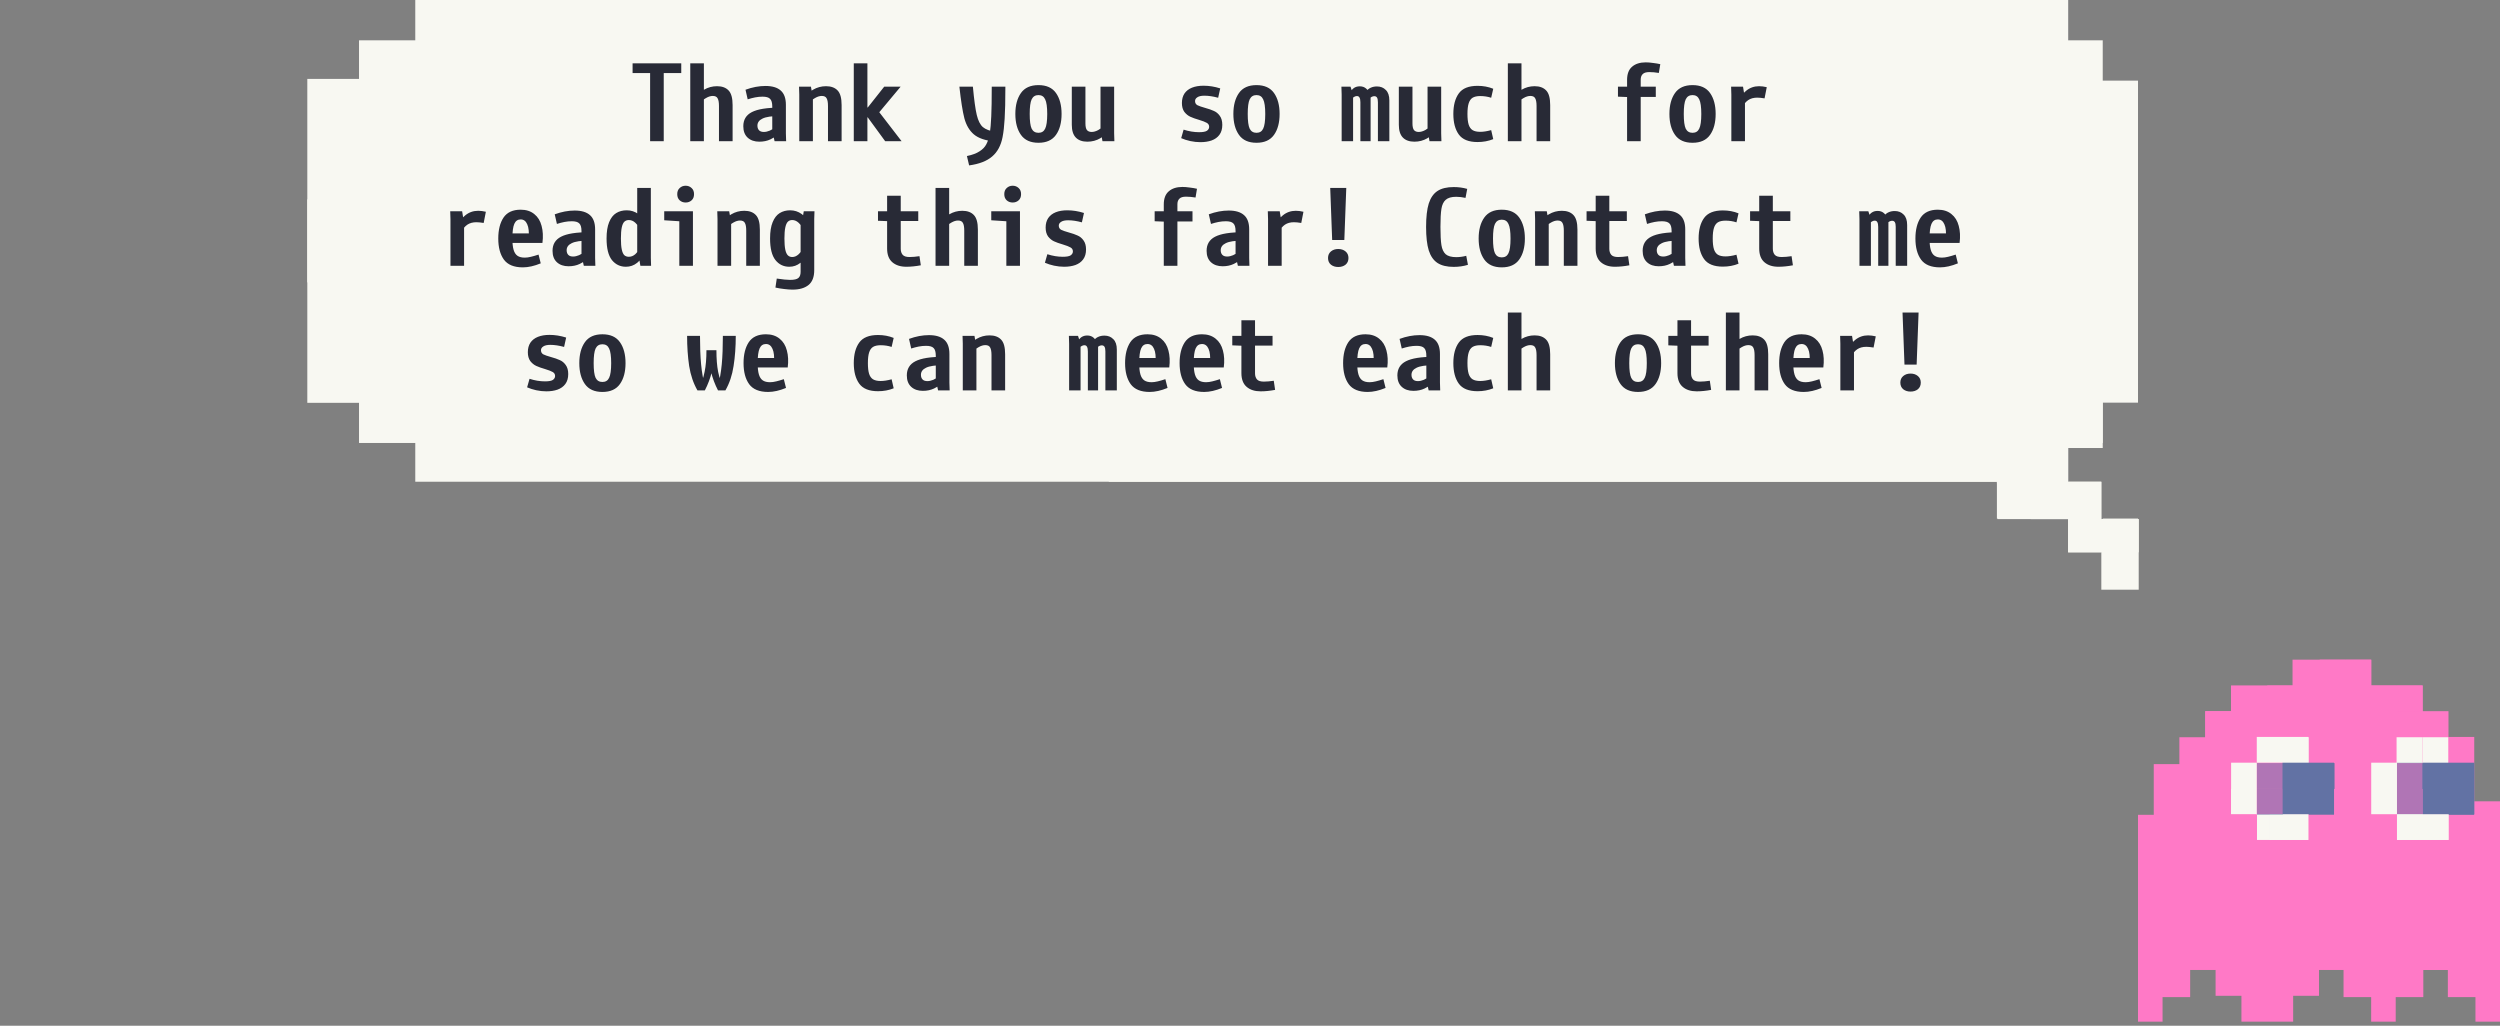 <svg width="602" height="247" viewBox="0 0 602 247" fill="none" xmlns="http://www.w3.org/2000/svg">
<rect x="0" y="0" width="602" height="247" fill="#808080" stroke="none"/>
<rect x="267.271" y="39.922" width="222.078" height="67.958" fill="#F8F8F2"/>
<rect x="267" y="29" width="231" height="87" fill="#F8F8F2"/>
<rect x="100" y="29" width="398" height="87" fill="#F8F8F2"/>
<rect x="100" width="398" height="87" fill="#F8F8F2"/>
<rect x="480.854" y="107.88" width="8.495" height="8.495" fill="#F8F8F2"/>
<rect x="489.349" y="107.88" width="8.495" height="8.495" fill="#F8F8F2"/>
<rect x="489.349" y="116.375" width="8.495" height="8.495" fill="#F8F8F2"/>
<rect x="498" y="116" width="8" height="17" fill="#F8F8F2"/>
<rect x="497.844" y="48.416" width="8.495" height="59.464" fill="#F8F8F2"/>
<rect x="250.281" y="48.416" width="264.552" height="48.542" fill="#F8F8F2"/>
<rect x="250.281" y="19.416" width="264.552" height="48.542" fill="#F8F8F2"/>
<rect x="250.281" y="56.912" width="8.495" height="42.474" fill="#F8F8F2"/>
<rect x="74" y="48" width="134" height="49" fill="#F8F8F2"/>
<rect x="74" y="19" width="134" height="49" fill="#F8F8F2"/>
<rect x="258.775" y="38.709" width="247.562" height="67.958" fill="#F8F8F2"/>
<rect x="258.775" y="9.709" width="247.562" height="67.958" fill="#F8F8F2"/>
<rect x="86.453" y="38.709" width="356.781" height="67.958" fill="#F8F8F2"/>
<rect x="86.453" y="9.709" width="356.781" height="67.958" fill="#F8F8F2"/>
<rect x="489.349" y="99.385" width="8.495" height="8.495" fill="#F8F8F2"/>
<rect x="489.349" y="90.891" width="8.495" height="8.495" fill="#F8F8F2"/>
<rect x="489.349" y="82.396" width="8.495" height="8.495" fill="#F8F8F2"/>
<rect x="489.349" y="73.901" width="8.495" height="8.495" fill="#F8F8F2"/>
<rect x="489.349" y="65.406" width="8.495" height="8.495" fill="#F8F8F2"/>
<rect x="489.349" y="56.912" width="8.495" height="8.495" fill="#F8F8F2"/>
<rect x="480.854" y="39.922" width="16.99" height="84.948" fill="#F8F8F2"/>
<rect x="489" y="29" width="9" height="96" fill="#F8F8F2"/>
<rect x="489" width="9" height="96" fill="#F8F8F2"/>
<rect x="506.339" y="124.87" width="8.495" height="8.495" fill="#F8F8F2"/>
<rect x="506" y="125" width="9" height="17" fill="#F8F8F2"/>
<rect x="481" y="116" width="25" height="9" fill="#F8F8F2"/>
<rect x="498" y="125" width="17" height="8" fill="#F8F8F2"/>
<rect x="552.043" y="158.849" width="18.949" height="55.125" fill="#FF79C6"/>
<rect x="531.026" y="171.252" width="39.966" height="34.798" fill="#FF79C6"/>
<rect x="568.581" y="177.454" width="27.218" height="25.151" fill="#FF79C6"/>
<rect x="537.229" y="165.05" width="46.167" height="13.437" fill="#FF79C6"/>
<rect x="518.624" y="184" width="19.294" height="18.605" fill="#FF79C6"/>
<rect x="595.109" y="192.958" width="6.891" height="26.529" fill="#FF79C6"/>
<rect x="589.253" y="196.058" width="12.748" height="19.638" fill="#FF79C6"/>
<rect x="514.834" y="210.558" width="5.91" height="35.458" fill="#FF79C6"/>
<rect x="577.096" y="233.562" width="6.226" height="6.226" fill="#FF79C6"/>
<rect x="570.869" y="233.562" width="6.226" height="6.226" fill="#FF79C6"/>
<rect x="570.975" y="219.422" width="5.91" height="26.593" fill="#FF79C6"/>
<rect x="564.326" y="220.899" width="19.206" height="19.206" fill="#FF79C6"/>
<rect x="577.096" y="227.337" width="6.226" height="6.226" fill="#FF79C6"/>
<rect x="583.321" y="227.337" width="6.226" height="6.226" fill="#FF79C6"/>
<rect x="595.774" y="196.206" width="6.226" height="37.357" fill="#FF79C6"/>
<rect x="589.548" y="227.337" width="6.226" height="6.226" fill="#FF79C6"/>
<rect x="595.774" y="233.562" width="6.226" height="6.226" fill="#FF79C6"/>
<rect x="596.091" y="220.899" width="5.91" height="25.116" fill="#FF79C6"/>
<rect x="589.548" y="189.98" width="6.226" height="6.226" fill="#6272A4"/>
<rect x="555.927" y="189.98" width="6.226" height="6.226" fill="#6272A4"/>
<rect x="531.026" y="171.252" width="58.57" height="7.924" fill="#FF79C6"/>
<rect x="577.096" y="171.301" width="6.226" height="6.226" fill="#FF79C6"/>
<rect x="577.096" y="165.075" width="6.226" height="6.226" fill="#FF79C6"/>
<rect x="570.869" y="177.527" width="6.226" height="6.226" fill="#FF79C6"/>
<rect x="562.035" y="178.143" width="8.958" height="22.739" fill="#FF79C6"/>
<rect x="555.927" y="196.206" width="21.169" height="6.226" fill="#FF79C6"/>
<rect x="555.927" y="177.527" width="14.943" height="6.226" fill="#FF79C6"/>
<rect x="570.869" y="165.075" width="6.226" height="12.452" fill="#FF79C6"/>
<rect x="564.644" y="165.075" width="6.226" height="12.452" fill="#FF79C6"/>
<rect x="558.417" y="165.075" width="6.226" height="12.452" fill="#FF79C6"/>
<rect x="558.589" y="158.849" width="6.202" height="17.916" fill="#FF79C6"/>
<rect x="564.791" y="158.849" width="6.202" height="17.916" fill="#FF79C6"/>
<rect x="552.191" y="165.075" width="6.226" height="12.452" fill="#FF79C6"/>
<rect x="545.965" y="165.075" width="6.226" height="12.452" fill="#FF79C6"/>
<rect x="589.548" y="183.754" width="6.226" height="6.226" fill="#6272A4"/>
<rect x="555.927" y="183.754" width="6.226" height="6.226" fill="#6272A4"/>
<rect x="583.321" y="183.754" width="6.226" height="6.226" fill="#6272A4"/>
<rect x="549.7" y="183.754" width="6.226" height="6.226" fill="#6272A4"/>
<rect x="583.321" y="177.527" width="6.226" height="6.226" fill="#F8F8F2"/>
<rect x="549.7" y="177.527" width="6.226" height="6.226" fill="#F8F8F2"/>
<rect x="577.096" y="177.527" width="6.226" height="6.226" fill="#F8F8F2"/>
<rect x="543.43" y="177.454" width="12.403" height="6.202" fill="#F8F8F2"/>
<rect x="577.194" y="196.058" width="12.403" height="6.202" fill="#F8F8F2"/>
<rect x="543.43" y="196.058" width="12.403" height="6.202" fill="#F8F8F2"/>
<rect x="577.194" y="196.058" width="12.403" height="6.202" fill="#F8F8F2"/>
<rect x="546.53" y="196.058" width="9.302" height="6.202" fill="#F8F8F2"/>
<rect x="570.992" y="183.656" width="6.202" height="12.403" fill="#F8F8F2"/>
<rect x="537.229" y="183.656" width="6.202" height="12.403" fill="#F8F8F2"/>
<rect x="583.396" y="183.656" width="12.403" height="12.403" fill="#6272A4"/>
<rect x="549.632" y="183.656" width="12.403" height="12.403" fill="#6272A4"/>
<rect x="543.475" y="189.98" width="6.226" height="6.226" fill="#6272A4" fill-opacity="0.5"/>
<rect x="577.194" y="183.656" width="6.202" height="12.403" fill="#6272A4" fill-opacity="0.5"/>
<rect x="543.475" y="183.754" width="6.226" height="6.226" fill="#6272A4" fill-opacity="0.5"/>
<rect x="589.442" y="220.899" width="12.558" height="19.206" fill="#FF79C6"/>
<rect x="514.834" y="233.562" width="6.226" height="6.226" fill="#FF79C6"/>
<rect x="514.834" y="212.774" width="12.558" height="27.332" fill="#FF79C6"/>
<rect x="514.834" y="221.11" width="12.452" height="12.452" fill="#FF79C6"/>
<rect x="514.834" y="208.659" width="12.452" height="12.452" fill="#FF79C6"/>
<rect x="514.834" y="196.206" width="28.64" height="12.452" fill="#FF79C6"/>
<rect x="524.795" y="177.527" width="12.452" height="12.452" fill="#FF79C6"/>
<rect x="527.286" y="208.659" width="12.452" height="12.452" fill="#FF79C6"/>
<rect x="527.286" y="221.11" width="12.452" height="12.452" fill="#FF79C6"/>
<rect x="539.738" y="233.562" width="12.452" height="12.452" fill="#FF79C6"/>
<rect x="545.965" y="227.337" width="12.452" height="12.452" fill="#FF79C6"/>
<rect x="552.191" y="221.11" width="12.452" height="12.452" fill="#FF79C6"/>
<rect x="564.644" y="221.11" width="31.131" height="12.452" fill="#FF79C6"/>
<rect x="533.512" y="227.337" width="12.452" height="12.452" fill="#FF79C6"/>
<rect x="539.738" y="221.11" width="12.452" height="12.452" fill="#FF79C6"/>
<rect x="514.834" y="202.432" width="87.166" height="31.025" fill="#FF79C6"/>
<path d="M159.828 17.594V34H156.547V17.594H152.328V15.25H164.047V17.594H159.828ZM166.215 15.25H169.496V34H166.215V15.25ZM173.129 25.533C173.129 24.674 173.021 24.059 172.807 23.688C172.611 23.297 172.221 23.102 171.635 23.102C171.127 23.102 170.59 23.268 170.023 23.6C169.457 23.912 168.92 24.381 168.412 25.006L167.123 23.893C167.787 22.916 168.588 22.154 169.525 21.607C170.482 21.041 171.527 20.758 172.66 20.758C173.871 20.758 174.799 21.1 175.443 21.783C176.088 22.447 176.41 23.619 176.41 25.299V34H173.129V25.533ZM185.961 25.65C185.961 24.752 185.785 24.137 185.434 23.805C185.102 23.453 184.496 23.277 183.617 23.277C183.031 23.277 182.436 23.336 181.83 23.453C181.244 23.57 180.648 23.727 180.043 23.922L179.516 21.607C181.156 21.002 182.758 20.699 184.32 20.699C185.961 20.699 187.191 21.07 188.012 21.812C188.832 22.535 189.242 23.678 189.242 25.24V32.125L189.301 34H186.518L185.961 31.51V25.65ZM187.807 27.936C185.834 27.936 184.438 28.141 183.617 28.551C182.797 28.941 182.387 29.508 182.387 30.25C182.387 30.719 182.514 31.09 182.768 31.363C183.021 31.637 183.412 31.773 183.939 31.773C184.389 31.773 184.867 31.666 185.375 31.451C185.883 31.217 186.527 30.826 187.309 30.279L187.426 30.191L188.217 31.803C188.197 31.822 188.168 31.842 188.129 31.861C187.172 32.603 186.303 33.17 185.521 33.56C184.74 33.932 183.852 34.117 182.855 34.117C181.684 34.117 180.746 33.795 180.043 33.15C179.34 32.506 178.988 31.588 178.988 30.396C178.988 28.834 179.672 27.701 181.039 26.998C182.426 26.275 184.682 25.914 187.807 25.914V27.936ZM192.465 22.779L192.406 20.875H195.277L195.746 23.57V34H192.465V22.779ZM199.379 25.533C199.379 24.674 199.271 24.059 199.057 23.688C198.861 23.297 198.471 23.102 197.885 23.102C197.377 23.102 196.84 23.268 196.273 23.6C195.707 23.912 195.17 24.381 194.662 25.006L193.373 23.893C194.037 22.916 194.838 22.154 195.775 21.607C196.732 21.041 197.777 20.758 198.91 20.758C200.121 20.758 201.049 21.1 201.693 21.783C202.338 22.447 202.66 23.619 202.66 25.299V34H199.379V25.533ZM210.512 28.258H208.871V34H205.59V15.25H208.871V25.885H210.512V28.258ZM216.869 20.875L211.215 27.643V26.354L217.104 34H213.148L208.051 27.027L212.914 20.875H216.869ZM241.42 33.004C241.029 35.035 240.189 36.598 238.9 37.691C237.631 38.785 235.785 39.498 233.363 39.83L232.836 37.574C234.145 37.301 235.16 36.92 235.883 36.432C236.625 35.963 237.162 35.406 237.494 34.762C237.846 34.117 238.109 33.316 238.285 32.359C238.5 31.109 238.637 29.664 238.695 28.023C238.773 26.363 238.812 23.98 238.812 20.875H242.094C242.094 24.273 242.035 26.852 241.918 28.609C241.82 30.348 241.654 31.812 241.42 33.004ZM234.271 20.875C234.564 24.039 234.877 26.314 235.209 27.701C235.541 29.068 236.029 30.035 236.674 30.602C237.318 31.148 238.344 31.539 239.75 31.773L239.428 34.059C237.24 33.844 235.6 33.277 234.506 32.359C233.432 31.441 232.67 30.152 232.221 28.492C231.791 26.812 231.391 24.273 231.02 20.875H234.271ZM250.062 34.381C248.148 34.381 246.742 33.746 245.844 32.477C244.945 31.207 244.496 29.527 244.496 27.438C244.496 25.348 244.945 23.668 245.844 22.398C246.742 21.129 248.148 20.494 250.062 20.494C251.977 20.494 253.383 21.129 254.281 22.398C255.18 23.668 255.629 25.348 255.629 27.438C255.629 29.527 255.18 31.207 254.281 32.477C253.383 33.746 251.977 34.381 250.062 34.381ZM250.062 31.979C250.824 31.979 251.361 31.646 251.674 30.982C252.006 30.318 252.172 29.137 252.172 27.438C252.172 25.758 252.006 24.586 251.674 23.922C251.361 23.238 250.824 22.896 250.062 22.896C249.301 22.896 248.754 23.238 248.422 23.922C248.109 24.586 247.953 25.758 247.953 27.438C247.953 29.137 248.109 30.318 248.422 30.982C248.754 31.646 249.301 31.979 250.062 31.979ZM261.84 34.117C260.629 34.117 259.701 33.785 259.057 33.121C258.412 32.457 258.09 31.432 258.09 30.045V20.875H261.371V29.693C261.371 30.455 261.488 30.992 261.723 31.305C261.977 31.617 262.357 31.773 262.865 31.773C263.373 31.773 263.91 31.617 264.477 31.305C265.043 30.973 265.58 30.494 266.088 29.869L267.377 30.982C266.713 31.959 265.902 32.73 264.945 33.297C264.008 33.844 262.973 34.117 261.84 34.117ZM265.004 31.305V20.875H268.285V32.096L268.344 34H265.473L265.004 31.305ZM289.057 34.234C288.256 34.234 287.445 34.147 286.625 33.971C285.824 33.795 285.092 33.56 284.428 33.268L285.014 31.217C286.283 31.627 287.523 31.832 288.734 31.832C289.652 31.832 290.287 31.715 290.639 31.48C290.99 31.227 291.166 30.914 291.166 30.543C291.166 30.113 290.971 29.791 290.58 29.576C290.209 29.361 289.604 29.127 288.764 28.873C287.885 28.619 287.172 28.365 286.625 28.111C286.078 27.857 285.6 27.467 285.189 26.939C284.799 26.393 284.604 25.68 284.604 24.801C284.604 23.902 284.809 23.141 285.219 22.516C285.648 21.891 286.254 21.422 287.035 21.109C287.816 20.797 288.744 20.641 289.818 20.641C291.146 20.641 292.484 20.855 293.832 21.285L293.334 23.541C292.123 23.209 291.02 23.043 290.023 23.043C289.262 23.043 288.695 23.17 288.324 23.424C287.953 23.658 287.768 23.961 287.768 24.332C287.768 24.781 287.953 25.113 288.324 25.328C288.715 25.523 289.33 25.738 290.17 25.973C291.029 26.207 291.732 26.451 292.279 26.705C292.846 26.939 293.324 27.33 293.715 27.877C294.125 28.424 294.33 29.156 294.33 30.074C294.33 31.051 294.096 31.852 293.627 32.477C293.178 33.082 292.553 33.531 291.752 33.824C290.971 34.098 290.072 34.234 289.057 34.234ZM302.562 34.381C300.648 34.381 299.242 33.746 298.344 32.477C297.445 31.207 296.996 29.527 296.996 27.438C296.996 25.348 297.445 23.668 298.344 22.398C299.242 21.129 300.648 20.494 302.562 20.494C304.477 20.494 305.883 21.129 306.781 22.398C307.68 23.668 308.129 25.348 308.129 27.438C308.129 29.527 307.68 31.207 306.781 32.477C305.883 33.746 304.477 34.381 302.562 34.381ZM302.562 31.979C303.324 31.979 303.861 31.646 304.174 30.982C304.506 30.318 304.672 29.137 304.672 27.438C304.672 25.758 304.506 24.586 304.174 23.922C303.861 23.238 303.324 22.896 302.562 22.896C301.801 22.896 301.254 23.238 300.922 23.922C300.609 24.586 300.453 25.758 300.453 27.438C300.453 29.137 300.609 30.318 300.922 30.982C301.254 31.646 301.801 31.979 302.562 31.979ZM323.07 22.779L323.012 20.875H325.209L325.824 22.75V34H323.07V22.779ZM327.582 24.625C327.582 24.117 327.514 23.746 327.377 23.512C327.26 23.258 327.045 23.131 326.732 23.131C326.537 23.131 326.332 23.189 326.117 23.307C325.922 23.404 325.756 23.551 325.619 23.746L325.268 22.105C325.424 21.734 325.688 21.422 326.059 21.168C326.449 20.914 326.908 20.787 327.436 20.787C328.061 20.787 328.578 20.973 328.988 21.344C329.398 21.695 329.652 22.184 329.75 22.809H330.043V34H327.582V24.625ZM331.801 24.625C331.801 24.117 331.732 23.746 331.596 23.512C331.459 23.277 331.234 23.16 330.922 23.16C330.746 23.16 330.551 23.209 330.336 23.307C330.141 23.404 329.965 23.551 329.809 23.746L329.047 21.93C329.34 21.559 329.691 21.285 330.102 21.109C330.531 20.914 331.02 20.816 331.566 20.816C332.445 20.816 333.158 21.1 333.705 21.666C334.271 22.213 334.555 23.053 334.555 24.186V34H331.801V24.625ZM340.59 34.117C339.379 34.117 338.451 33.785 337.807 33.121C337.162 32.457 336.84 31.432 336.84 30.045V20.875H340.121V29.693C340.121 30.455 340.238 30.992 340.473 31.305C340.727 31.617 341.107 31.773 341.615 31.773C342.123 31.773 342.66 31.617 343.227 31.305C343.793 30.973 344.33 30.494 344.838 29.869L346.127 30.982C345.463 31.959 344.652 32.73 343.695 33.297C342.758 33.844 341.723 34.117 340.59 34.117ZM343.754 31.305V20.875H347.035V32.096L347.094 34H344.223L343.754 31.305ZM359.076 23.541C358.256 23.268 357.377 23.131 356.439 23.131C355.658 23.131 355.043 23.268 354.594 23.541C354.164 23.814 353.852 24.264 353.656 24.889C353.461 25.494 353.363 26.344 353.363 27.438C353.363 28.531 353.461 29.391 353.656 30.016C353.852 30.621 354.164 31.061 354.594 31.334C355.043 31.607 355.658 31.744 356.439 31.744C357.201 31.744 358.08 31.607 359.076 31.334L359.574 33.502C358.422 33.971 357.162 34.205 355.795 34.205C353.666 34.205 352.162 33.6 351.283 32.389C350.404 31.178 349.965 29.527 349.965 27.438C349.965 25.348 350.404 23.697 351.283 22.486C352.162 21.275 353.666 20.67 355.795 20.67C357.162 20.67 358.422 20.904 359.574 21.373L359.076 23.541ZM363.09 15.25H366.371V34H363.09V15.25ZM370.004 25.533C370.004 24.674 369.896 24.059 369.682 23.688C369.486 23.297 369.096 23.102 368.51 23.102C368.002 23.102 367.465 23.268 366.898 23.6C366.332 23.912 365.795 24.381 365.287 25.006L363.998 23.893C364.662 22.916 365.463 22.154 366.4 21.607C367.357 21.041 368.402 20.758 369.535 20.758C370.746 20.758 371.674 21.1 372.318 21.783C372.963 22.447 373.285 23.619 373.285 25.299V34H370.004V25.533ZM389.604 23.277V20.875H391.801V19.234C391.801 17.809 392.201 16.754 393.002 16.07C393.803 15.367 394.906 15.016 396.312 15.016C396.82 15.016 397.406 15.065 398.07 15.162C398.734 15.24 399.311 15.338 399.799 15.455L399.447 17.564C398.627 17.428 397.855 17.359 397.133 17.359C396.391 17.359 395.863 17.525 395.551 17.857C395.238 18.17 395.082 18.609 395.082 19.176V20.875H398.715V23.336H395.082V34H391.801V23.365L389.604 23.277ZM407.562 34.381C405.648 34.381 404.242 33.746 403.344 32.477C402.445 31.207 401.996 29.527 401.996 27.438C401.996 25.348 402.445 23.668 403.344 22.398C404.242 21.129 405.648 20.494 407.562 20.494C409.477 20.494 410.883 21.129 411.781 22.398C412.68 23.668 413.129 25.348 413.129 27.438C413.129 29.527 412.68 31.207 411.781 32.477C410.883 33.746 409.477 34.381 407.562 34.381ZM407.562 31.979C408.324 31.979 408.861 31.646 409.174 30.982C409.506 30.318 409.672 29.137 409.672 27.438C409.672 25.758 409.506 24.586 409.174 23.922C408.861 23.238 408.324 22.896 407.562 22.896C406.801 22.896 406.254 23.238 405.922 23.922C405.609 24.586 405.453 25.758 405.453 27.438C405.453 29.137 405.609 30.318 405.922 30.982C406.254 31.646 406.801 31.979 407.562 31.979ZM416.908 22.779L416.85 20.875H419.721L420.189 23.775V34H416.908V22.779ZM418.139 24.889C418.783 23.6 419.555 22.594 420.453 21.871C421.352 21.129 422.396 20.758 423.588 20.758C424.154 20.758 424.77 20.836 425.434 20.992L424.906 23.688C424.203 23.57 423.617 23.512 423.148 23.512C422.289 23.512 421.566 23.707 420.98 24.098C420.414 24.488 419.906 25.084 419.457 25.885L418.139 24.889ZM108.471 52.779L108.412 50.875H111.283L111.752 53.775V64H108.471V52.779ZM109.701 54.889C110.346 53.6 111.117 52.594 112.016 51.871C112.914 51.129 113.959 50.758 115.15 50.758C115.717 50.758 116.332 50.836 116.996 50.992L116.469 53.688C115.766 53.57 115.18 53.512 114.711 53.512C113.852 53.512 113.129 53.707 112.543 54.098C111.977 54.488 111.469 55.084 111.02 55.885L109.701 54.889ZM119.984 57.438C119.984 55.348 120.404 53.668 121.244 52.398C122.104 51.129 123.48 50.494 125.375 50.494C126.703 50.494 127.797 50.846 128.656 51.549C129.516 52.232 130.102 53.18 130.414 54.391C130.746 55.602 130.814 56.969 130.619 58.492H121.801V56.207H128.48L127.309 57.438C127.426 55.914 127.309 54.772 126.957 54.01C126.625 53.228 126.098 52.838 125.375 52.838C124.672 52.838 124.164 53.19 123.852 53.893C123.539 54.596 123.383 55.777 123.383 57.438C123.383 58.59 123.48 59.498 123.676 60.162C123.871 60.826 124.184 61.305 124.613 61.598C125.043 61.891 125.629 62.037 126.371 62.037C126.82 62.037 127.318 61.969 127.865 61.832C128.432 61.695 129.037 61.52 129.682 61.305L130.209 63.414C128.646 64.059 127.211 64.381 125.902 64.381C123.773 64.381 122.25 63.756 121.332 62.506C120.434 61.256 119.984 59.566 119.984 57.438ZM140.023 55.65C140.023 54.752 139.848 54.137 139.496 53.805C139.164 53.453 138.559 53.277 137.68 53.277C137.094 53.277 136.498 53.336 135.893 53.453C135.307 53.57 134.711 53.727 134.105 53.922L133.578 51.607C135.219 51.002 136.82 50.699 138.383 50.699C140.023 50.699 141.254 51.07 142.074 51.812C142.895 52.535 143.305 53.678 143.305 55.24V62.125L143.363 64H140.58L140.023 61.51V55.65ZM141.869 57.935C139.896 57.935 138.5 58.141 137.68 58.551C136.859 58.941 136.449 59.508 136.449 60.25C136.449 60.719 136.576 61.09 136.83 61.363C137.084 61.637 137.475 61.773 138.002 61.773C138.451 61.773 138.93 61.666 139.438 61.451C139.945 61.217 140.59 60.826 141.371 60.279L141.488 60.191L142.279 61.803C142.26 61.822 142.23 61.842 142.191 61.861C141.234 62.603 140.365 63.17 139.584 63.56C138.803 63.932 137.914 64.117 136.918 64.117C135.746 64.117 134.809 63.795 134.105 63.15C133.402 62.506 133.051 61.588 133.051 60.397C133.051 58.834 133.734 57.701 135.102 56.998C136.488 56.275 138.744 55.914 141.869 55.914V57.935ZM153.734 61.305H153.441V45.25H156.723V62.096L156.781 64H154.203L153.734 61.305ZM150.922 50.641C151.938 50.641 152.855 50.934 153.676 51.52C154.516 52.105 155.248 53.17 155.873 54.713L154.174 55.445C153.842 54.664 153.441 54.059 152.973 53.629C152.504 53.199 151.986 52.984 151.42 52.984C150.99 52.984 150.629 53.121 150.336 53.395C150.062 53.668 149.857 54.127 149.721 54.772C149.584 55.416 149.516 56.305 149.516 57.438C149.516 58.551 149.584 59.43 149.721 60.074C149.857 60.719 150.062 61.178 150.336 61.451C150.629 61.705 150.99 61.832 151.42 61.832C151.986 61.832 152.504 61.627 152.973 61.217C153.441 60.787 153.842 60.191 154.174 59.43L155.551 59.986C154.926 61.549 154.213 62.652 153.412 63.297C152.631 63.922 151.732 64.234 150.717 64.234C149.35 64.234 148.227 63.697 147.348 62.623C146.488 61.529 146.059 59.801 146.059 57.438C146.059 55.816 146.264 54.508 146.674 53.512C147.084 52.496 147.65 51.764 148.373 51.315C149.096 50.865 149.945 50.641 150.922 50.641ZM163.578 53.277L159.945 53.043V50.875H166.859V64H163.578V53.277ZM163.08 46.744C163.08 46.119 163.275 45.631 163.666 45.279C164.057 44.908 164.535 44.723 165.102 44.723C165.668 44.723 166.146 44.908 166.537 45.279C166.928 45.631 167.123 46.119 167.123 46.744C167.123 47.389 166.928 47.887 166.537 48.238C166.146 48.59 165.668 48.766 165.102 48.766C164.535 48.766 164.057 48.59 163.666 48.238C163.275 47.887 163.08 47.389 163.08 46.744ZM172.777 52.779L172.719 50.875H175.59L176.059 53.57V64H172.777V52.779ZM179.691 55.533C179.691 54.674 179.584 54.059 179.369 53.688C179.174 53.297 178.783 53.102 178.197 53.102C177.689 53.102 177.152 53.268 176.586 53.6C176.02 53.912 175.482 54.381 174.975 55.006L173.686 53.893C174.35 52.916 175.15 52.154 176.088 51.607C177.045 51.041 178.09 50.758 179.223 50.758C180.434 50.758 181.361 51.1 182.006 51.783C182.65 52.447 182.973 53.619 182.973 55.299V64H179.691V55.533ZM190.854 69.742C190.268 69.742 189.594 69.693 188.832 69.596C188.09 69.518 187.387 69.4 186.723 69.244L187.045 67.076C188.451 67.291 189.525 67.398 190.268 67.398C191.244 67.398 191.908 67.242 192.26 66.93C192.611 66.637 192.787 66.139 192.787 65.436V53.57H193.08L193.549 50.875H196.127L196.068 52.75V65.055C196.068 66.695 195.609 67.887 194.691 68.629C193.773 69.371 192.494 69.742 190.854 69.742ZM190.062 64.234C188.695 64.234 187.582 63.697 186.723 62.623C185.863 61.529 185.434 59.801 185.434 57.438C185.434 55.816 185.639 54.508 186.049 53.512C186.459 52.496 187.025 51.764 187.748 51.315C188.471 50.865 189.311 50.641 190.268 50.641C191.283 50.641 192.201 50.934 193.021 51.52C193.842 52.105 194.564 53.17 195.189 54.713L193.49 55.445C193.158 54.664 192.758 54.059 192.289 53.629C191.82 53.199 191.312 52.984 190.766 52.984C190.336 52.984 189.984 53.121 189.711 53.395C189.438 53.668 189.232 54.137 189.096 54.801C188.959 55.445 188.891 56.324 188.891 57.438C188.891 58.551 188.959 59.44 189.096 60.103C189.232 60.748 189.438 61.207 189.711 61.48C189.984 61.754 190.336 61.891 190.766 61.891C191.312 61.891 191.82 61.676 192.289 61.246C192.758 60.816 193.158 60.211 193.49 59.43L194.867 59.986C194.242 61.549 193.529 62.652 192.729 63.297C191.947 63.922 191.059 64.234 190.062 64.234ZM216.898 47.125V50.875H221.117V53.219H216.898V59.898C216.898 60.504 217.055 60.992 217.367 61.363C217.68 61.715 218.227 61.891 219.008 61.891C219.73 61.891 220.531 61.822 221.41 61.685L221.732 63.883C220.502 64.117 219.34 64.234 218.246 64.234C216.84 64.234 215.717 63.873 214.877 63.15C214.037 62.428 213.617 61.324 213.617 59.84V53.248L211.42 53.16V50.875H213.617V47.125H216.898ZM225.277 45.25H228.559V64H225.277V45.25ZM232.191 55.533C232.191 54.674 232.084 54.059 231.869 53.688C231.674 53.297 231.283 53.102 230.697 53.102C230.189 53.102 229.652 53.268 229.086 53.6C228.52 53.912 227.982 54.381 227.475 55.006L226.186 53.893C226.85 52.916 227.65 52.154 228.588 51.607C229.545 51.041 230.59 50.758 231.723 50.758C232.934 50.758 233.861 51.1 234.506 51.783C235.15 52.447 235.473 53.619 235.473 55.299V64H232.191V55.533ZM242.328 53.277L238.695 53.043V50.875H245.609V64H242.328V53.277ZM241.83 46.744C241.83 46.119 242.025 45.631 242.416 45.279C242.807 44.908 243.285 44.723 243.852 44.723C244.418 44.723 244.896 44.908 245.287 45.279C245.678 45.631 245.873 46.119 245.873 46.744C245.873 47.389 245.678 47.887 245.287 48.238C244.896 48.59 244.418 48.766 243.852 48.766C243.285 48.766 242.807 48.59 242.416 48.238C242.025 47.887 241.83 47.389 241.83 46.744ZM256.244 64.234C255.443 64.234 254.633 64.147 253.812 63.971C253.012 63.795 252.279 63.56 251.615 63.268L252.201 61.217C253.471 61.627 254.711 61.832 255.922 61.832C256.84 61.832 257.475 61.715 257.826 61.48C258.178 61.227 258.354 60.914 258.354 60.543C258.354 60.113 258.158 59.791 257.768 59.576C257.396 59.361 256.791 59.127 255.951 58.873C255.072 58.619 254.359 58.365 253.812 58.111C253.266 57.857 252.787 57.467 252.377 56.94C251.986 56.393 251.791 55.68 251.791 54.801C251.791 53.902 251.996 53.141 252.406 52.516C252.836 51.891 253.441 51.422 254.223 51.109C255.004 50.797 255.932 50.641 257.006 50.641C258.334 50.641 259.672 50.855 261.02 51.285L260.521 53.541C259.311 53.209 258.207 53.043 257.211 53.043C256.449 53.043 255.883 53.17 255.512 53.424C255.141 53.658 254.955 53.961 254.955 54.332C254.955 54.781 255.141 55.113 255.512 55.328C255.902 55.523 256.518 55.738 257.357 55.973C258.217 56.207 258.92 56.451 259.467 56.705C260.033 56.94 260.512 57.33 260.902 57.877C261.312 58.424 261.518 59.156 261.518 60.074C261.518 61.051 261.283 61.852 260.814 62.477C260.365 63.082 259.74 63.531 258.939 63.824C258.158 64.098 257.26 64.234 256.244 64.234ZM278.041 53.277V50.875H280.238V49.234C280.238 47.809 280.639 46.754 281.439 46.07C282.24 45.367 283.344 45.016 284.75 45.016C285.258 45.016 285.844 45.065 286.508 45.162C287.172 45.24 287.748 45.338 288.236 45.455L287.885 47.565C287.064 47.428 286.293 47.359 285.57 47.359C284.828 47.359 284.301 47.525 283.988 47.857C283.676 48.17 283.52 48.609 283.52 49.176V50.875H287.152V53.336H283.52V64H280.238V53.365L278.041 53.277ZM297.523 55.65C297.523 54.752 297.348 54.137 296.996 53.805C296.664 53.453 296.059 53.277 295.18 53.277C294.594 53.277 293.998 53.336 293.393 53.453C292.807 53.57 292.211 53.727 291.605 53.922L291.078 51.607C292.719 51.002 294.32 50.699 295.883 50.699C297.523 50.699 298.754 51.07 299.574 51.812C300.395 52.535 300.805 53.678 300.805 55.24V62.125L300.863 64H298.08L297.523 61.51V55.65ZM299.369 57.935C297.396 57.935 296 58.141 295.18 58.551C294.359 58.941 293.949 59.508 293.949 60.25C293.949 60.719 294.076 61.09 294.33 61.363C294.584 61.637 294.975 61.773 295.502 61.773C295.951 61.773 296.43 61.666 296.938 61.451C297.445 61.217 298.09 60.826 298.871 60.279L298.988 60.191L299.779 61.803C299.76 61.822 299.73 61.842 299.691 61.861C298.734 62.603 297.865 63.17 297.084 63.56C296.303 63.932 295.414 64.117 294.418 64.117C293.246 64.117 292.309 63.795 291.605 63.15C290.902 62.506 290.551 61.588 290.551 60.397C290.551 58.834 291.234 57.701 292.602 56.998C293.988 56.275 296.244 55.914 299.369 55.914V57.935ZM305.346 52.779L305.287 50.875H308.158L308.627 53.775V64H305.346V52.779ZM306.576 54.889C307.221 53.6 307.992 52.594 308.891 51.871C309.789 51.129 310.834 50.758 312.025 50.758C312.592 50.758 313.207 50.836 313.871 50.992L313.344 53.688C312.641 53.57 312.055 53.512 311.586 53.512C310.727 53.512 310.004 53.707 309.418 54.098C308.852 54.488 308.344 55.084 307.895 55.885L306.576 54.889ZM320.316 45.25H324.184L323.715 57.789H320.785L320.316 45.25ZM322.25 64.293C321.547 64.293 320.961 64.107 320.492 63.736C320.023 63.346 319.789 62.809 319.789 62.125C319.789 61.461 320.023 60.934 320.492 60.543C320.961 60.152 321.547 59.957 322.25 59.957C322.953 59.957 323.539 60.152 324.008 60.543C324.477 60.934 324.711 61.461 324.711 62.125C324.711 62.809 324.477 63.346 324.008 63.736C323.539 64.107 322.953 64.293 322.25 64.293ZM350.053 64.264C348.412 64.264 347.113 63.951 346.156 63.326C345.199 62.701 344.496 61.695 344.047 60.309C343.617 58.922 343.402 57.037 343.402 54.654C343.402 52.272 343.617 50.387 344.047 49C344.496 47.613 345.199 46.607 346.156 45.982C347.113 45.357 348.412 45.045 350.053 45.045C351.205 45.045 352.289 45.191 353.305 45.484L352.895 47.652C352.133 47.477 351.381 47.389 350.639 47.389C349.506 47.389 348.666 47.633 348.119 48.121C347.592 48.59 347.25 49.312 347.094 50.289C346.938 51.266 346.859 52.721 346.859 54.654C346.859 56.588 346.938 58.043 347.094 59.02C347.25 59.996 347.592 60.728 348.119 61.217C348.666 61.685 349.516 61.92 350.668 61.92C351.469 61.92 352.27 61.812 353.07 61.598L353.48 63.766C352.426 64.098 351.283 64.264 350.053 64.264ZM361.625 64.381C359.711 64.381 358.305 63.746 357.406 62.477C356.508 61.207 356.059 59.527 356.059 57.438C356.059 55.348 356.508 53.668 357.406 52.398C358.305 51.129 359.711 50.494 361.625 50.494C363.539 50.494 364.945 51.129 365.844 52.398C366.742 53.668 367.191 55.348 367.191 57.438C367.191 59.527 366.742 61.207 365.844 62.477C364.945 63.746 363.539 64.381 361.625 64.381ZM361.625 61.978C362.387 61.978 362.924 61.647 363.236 60.982C363.568 60.318 363.734 59.137 363.734 57.438C363.734 55.758 363.568 54.586 363.236 53.922C362.924 53.238 362.387 52.897 361.625 52.897C360.863 52.897 360.316 53.238 359.984 53.922C359.672 54.586 359.516 55.758 359.516 57.438C359.516 59.137 359.672 60.318 359.984 60.982C360.316 61.647 360.863 61.978 361.625 61.978ZM369.652 52.779L369.594 50.875H372.465L372.934 53.57V64H369.652V52.779ZM376.566 55.533C376.566 54.674 376.459 54.059 376.244 53.688C376.049 53.297 375.658 53.102 375.072 53.102C374.564 53.102 374.027 53.268 373.461 53.6C372.895 53.912 372.357 54.381 371.85 55.006L370.561 53.893C371.225 52.916 372.025 52.154 372.963 51.607C373.92 51.041 374.965 50.758 376.098 50.758C377.309 50.758 378.236 51.1 378.881 51.783C379.525 52.447 379.848 53.619 379.848 55.299V64H376.566V55.533ZM387.523 47.125V50.875H391.742V53.219H387.523V59.898C387.523 60.504 387.68 60.992 387.992 61.363C388.305 61.715 388.852 61.891 389.633 61.891C390.355 61.891 391.156 61.822 392.035 61.685L392.357 63.883C391.127 64.117 389.965 64.234 388.871 64.234C387.465 64.234 386.342 63.873 385.502 63.15C384.662 62.428 384.242 61.324 384.242 59.84V53.248L382.045 53.16V50.875H384.242V47.125H387.523ZM402.523 55.65C402.523 54.752 402.348 54.137 401.996 53.805C401.664 53.453 401.059 53.277 400.18 53.277C399.594 53.277 398.998 53.336 398.393 53.453C397.807 53.57 397.211 53.727 396.605 53.922L396.078 51.607C397.719 51.002 399.32 50.699 400.883 50.699C402.523 50.699 403.754 51.07 404.574 51.812C405.395 52.535 405.805 53.678 405.805 55.24V62.125L405.863 64H403.08L402.523 61.51V55.65ZM404.369 57.935C402.396 57.935 401 58.141 400.18 58.551C399.359 58.941 398.949 59.508 398.949 60.25C398.949 60.719 399.076 61.09 399.33 61.363C399.584 61.637 399.975 61.773 400.502 61.773C400.951 61.773 401.43 61.666 401.938 61.451C402.445 61.217 403.09 60.826 403.871 60.279L403.988 60.191L404.779 61.803C404.76 61.822 404.73 61.842 404.691 61.861C403.734 62.603 402.865 63.17 402.084 63.56C401.303 63.932 400.414 64.117 399.418 64.117C398.246 64.117 397.309 63.795 396.605 63.15C395.902 62.506 395.551 61.588 395.551 60.397C395.551 58.834 396.234 57.701 397.602 56.998C398.988 56.275 401.244 55.914 404.369 55.914V57.935ZM418.139 53.541C417.318 53.268 416.439 53.131 415.502 53.131C414.721 53.131 414.105 53.268 413.656 53.541C413.227 53.815 412.914 54.264 412.719 54.889C412.523 55.494 412.426 56.344 412.426 57.438C412.426 58.531 412.523 59.391 412.719 60.016C412.914 60.621 413.227 61.06 413.656 61.334C414.105 61.607 414.721 61.744 415.502 61.744C416.264 61.744 417.143 61.607 418.139 61.334L418.637 63.502C417.484 63.971 416.225 64.205 414.857 64.205C412.729 64.205 411.225 63.6 410.346 62.389C409.467 61.178 409.027 59.527 409.027 57.438C409.027 55.348 409.467 53.697 410.346 52.486C411.225 51.275 412.729 50.67 414.857 50.67C416.225 50.67 417.484 50.904 418.637 51.373L418.139 53.541ZM426.898 47.125V50.875H431.117V53.219H426.898V59.898C426.898 60.504 427.055 60.992 427.367 61.363C427.68 61.715 428.227 61.891 429.008 61.891C429.73 61.891 430.531 61.822 431.41 61.685L431.732 63.883C430.502 64.117 429.34 64.234 428.246 64.234C426.84 64.234 425.717 63.873 424.877 63.15C424.037 62.428 423.617 61.324 423.617 59.84V53.248L421.42 53.16V50.875H423.617V47.125H426.898ZM447.758 52.779L447.699 50.875H449.896L450.512 52.75V64H447.758V52.779ZM452.27 54.625C452.27 54.117 452.201 53.746 452.064 53.512C451.947 53.258 451.732 53.131 451.42 53.131C451.225 53.131 451.02 53.19 450.805 53.307C450.609 53.404 450.443 53.551 450.307 53.746L449.955 52.105C450.111 51.734 450.375 51.422 450.746 51.168C451.137 50.914 451.596 50.787 452.123 50.787C452.748 50.787 453.266 50.973 453.676 51.344C454.086 51.695 454.34 52.184 454.438 52.809H454.73V64H452.27V54.625ZM456.488 54.625C456.488 54.117 456.42 53.746 456.283 53.512C456.146 53.277 455.922 53.16 455.609 53.16C455.434 53.16 455.238 53.209 455.023 53.307C454.828 53.404 454.652 53.551 454.496 53.746L453.734 51.93C454.027 51.559 454.379 51.285 454.789 51.109C455.219 50.914 455.707 50.816 456.254 50.816C457.133 50.816 457.846 51.1 458.393 51.666C458.959 52.213 459.242 53.053 459.242 54.185V64H456.488V54.625ZM461.234 57.438C461.234 55.348 461.654 53.668 462.494 52.398C463.354 51.129 464.73 50.494 466.625 50.494C467.953 50.494 469.047 50.846 469.906 51.549C470.766 52.232 471.352 53.18 471.664 54.391C471.996 55.602 472.064 56.969 471.869 58.492H463.051V56.207H469.73L468.559 57.438C468.676 55.914 468.559 54.772 468.207 54.01C467.875 53.228 467.348 52.838 466.625 52.838C465.922 52.838 465.414 53.19 465.102 53.893C464.789 54.596 464.633 55.777 464.633 57.438C464.633 58.59 464.73 59.498 464.926 60.162C465.121 60.826 465.434 61.305 465.863 61.598C466.293 61.891 466.879 62.037 467.621 62.037C468.07 62.037 468.568 61.969 469.115 61.832C469.682 61.695 470.287 61.52 470.932 61.305L471.459 63.414C469.896 64.059 468.461 64.381 467.152 64.381C465.023 64.381 463.5 63.756 462.582 62.506C461.684 61.256 461.234 59.566 461.234 57.438ZM131.557 94.234C130.756 94.234 129.945 94.147 129.125 93.971C128.324 93.795 127.592 93.561 126.928 93.268L127.514 91.217C128.783 91.627 130.023 91.832 131.234 91.832C132.152 91.832 132.787 91.715 133.139 91.481C133.49 91.227 133.666 90.914 133.666 90.543C133.666 90.113 133.471 89.791 133.08 89.576C132.709 89.361 132.104 89.127 131.264 88.873C130.385 88.619 129.672 88.365 129.125 88.111C128.578 87.857 128.1 87.467 127.689 86.939C127.299 86.393 127.104 85.68 127.104 84.801C127.104 83.902 127.309 83.141 127.719 82.516C128.148 81.891 128.754 81.422 129.535 81.109C130.316 80.797 131.244 80.641 132.318 80.641C133.646 80.641 134.984 80.856 136.332 81.285L135.834 83.541C134.623 83.209 133.52 83.043 132.523 83.043C131.762 83.043 131.195 83.17 130.824 83.424C130.453 83.658 130.268 83.961 130.268 84.332C130.268 84.781 130.453 85.113 130.824 85.328C131.215 85.523 131.83 85.738 132.67 85.973C133.529 86.207 134.232 86.451 134.779 86.705C135.346 86.939 135.824 87.33 136.215 87.877C136.625 88.424 136.83 89.156 136.83 90.074C136.83 91.051 136.596 91.852 136.127 92.477C135.678 93.082 135.053 93.531 134.252 93.824C133.471 94.098 132.572 94.234 131.557 94.234ZM145.062 94.381C143.148 94.381 141.742 93.746 140.844 92.477C139.945 91.207 139.496 89.527 139.496 87.438C139.496 85.348 139.945 83.668 140.844 82.398C141.742 81.129 143.148 80.494 145.062 80.494C146.977 80.494 148.383 81.129 149.281 82.398C150.18 83.668 150.629 85.348 150.629 87.438C150.629 89.527 150.18 91.207 149.281 92.477C148.383 93.746 146.977 94.381 145.062 94.381ZM145.062 91.978C145.824 91.978 146.361 91.647 146.674 90.982C147.006 90.318 147.172 89.137 147.172 87.438C147.172 85.758 147.006 84.586 146.674 83.922C146.361 83.238 145.824 82.897 145.062 82.897C144.301 82.897 143.754 83.238 143.422 83.922C143.109 84.586 142.953 85.758 142.953 87.438C142.953 89.137 143.109 90.318 143.422 90.982C143.754 91.647 144.301 91.978 145.062 91.978ZM172.807 93.356C173.295 91.481 173.627 89.596 173.803 87.701C173.979 85.787 174.066 83.512 174.066 80.875H177.172C177.172 83.492 176.996 85.914 176.645 88.141C176.312 90.348 175.658 92.301 174.682 94H173.1L172.807 93.356ZM167.943 94C166.967 92.301 166.303 90.348 165.951 88.141C165.619 85.914 165.453 83.492 165.453 80.875H168.559C168.559 83.512 168.646 85.787 168.822 87.701C168.998 89.596 169.33 91.481 169.818 93.356L169.525 94H167.943ZM168.207 94C168.91 92.418 169.398 90.924 169.672 89.518C169.965 88.111 170.111 86.383 170.111 84.332H172.016C172.016 86.148 171.82 87.857 171.43 89.459C171.039 91.061 170.473 92.574 169.73 94H168.207ZM172.895 94C172.152 92.574 171.586 91.061 171.195 89.459C170.805 87.857 170.609 86.148 170.609 84.332H172.514C172.514 86.383 172.65 88.111 172.924 89.518C173.217 90.924 173.715 92.418 174.418 94H172.895ZM179.047 87.438C179.047 85.348 179.467 83.668 180.307 82.398C181.166 81.129 182.543 80.494 184.438 80.494C185.766 80.494 186.859 80.846 187.719 81.549C188.578 82.232 189.164 83.18 189.477 84.391C189.809 85.602 189.877 86.969 189.682 88.492H180.863V86.207H187.543L186.371 87.438C186.488 85.914 186.371 84.772 186.02 84.01C185.688 83.228 185.16 82.838 184.438 82.838C183.734 82.838 183.227 83.189 182.914 83.893C182.602 84.596 182.445 85.777 182.445 87.438C182.445 88.59 182.543 89.498 182.738 90.162C182.934 90.826 183.246 91.305 183.676 91.598C184.105 91.891 184.691 92.037 185.434 92.037C185.883 92.037 186.381 91.969 186.928 91.832C187.494 91.695 188.1 91.519 188.744 91.305L189.271 93.414C187.709 94.059 186.273 94.381 184.965 94.381C182.836 94.381 181.312 93.756 180.395 92.506C179.496 91.256 179.047 89.566 179.047 87.438ZM214.701 83.541C213.881 83.268 213.002 83.131 212.064 83.131C211.283 83.131 210.668 83.268 210.219 83.541C209.789 83.814 209.477 84.264 209.281 84.889C209.086 85.494 208.988 86.344 208.988 87.438C208.988 88.531 209.086 89.391 209.281 90.016C209.477 90.621 209.789 91.061 210.219 91.334C210.668 91.607 211.283 91.744 212.064 91.744C212.826 91.744 213.705 91.607 214.701 91.334L215.199 93.502C214.047 93.971 212.787 94.205 211.42 94.205C209.291 94.205 207.787 93.6 206.908 92.389C206.029 91.178 205.59 89.527 205.59 87.438C205.59 85.348 206.029 83.697 206.908 82.486C207.787 81.275 209.291 80.67 211.42 80.67C212.787 80.67 214.047 80.904 215.199 81.373L214.701 83.541ZM225.336 85.65C225.336 84.752 225.16 84.137 224.809 83.805C224.477 83.453 223.871 83.277 222.992 83.277C222.406 83.277 221.811 83.336 221.205 83.453C220.619 83.57 220.023 83.727 219.418 83.922L218.891 81.607C220.531 81.002 222.133 80.699 223.695 80.699C225.336 80.699 226.566 81.07 227.387 81.812C228.207 82.535 228.617 83.678 228.617 85.24V92.125L228.676 94H225.893L225.336 91.51V85.65ZM227.182 87.936C225.209 87.936 223.812 88.141 222.992 88.551C222.172 88.941 221.762 89.508 221.762 90.25C221.762 90.719 221.889 91.09 222.143 91.363C222.396 91.637 222.787 91.773 223.314 91.773C223.764 91.773 224.242 91.666 224.75 91.451C225.258 91.217 225.902 90.826 226.684 90.279L226.801 90.191L227.592 91.803C227.572 91.822 227.543 91.842 227.504 91.861C226.547 92.603 225.678 93.17 224.896 93.561C224.115 93.932 223.227 94.117 222.23 94.117C221.059 94.117 220.121 93.795 219.418 93.15C218.715 92.506 218.363 91.588 218.363 90.397C218.363 88.834 219.047 87.701 220.414 86.998C221.801 86.275 224.057 85.914 227.182 85.914V87.936ZM231.84 82.779L231.781 80.875H234.652L235.121 83.57V94H231.84V82.779ZM238.754 85.533C238.754 84.674 238.646 84.059 238.432 83.688C238.236 83.297 237.846 83.102 237.26 83.102C236.752 83.102 236.215 83.268 235.648 83.6C235.082 83.912 234.545 84.381 234.037 85.006L232.748 83.893C233.412 82.916 234.213 82.154 235.15 81.607C236.107 81.041 237.152 80.758 238.285 80.758C239.496 80.758 240.424 81.1 241.068 81.783C241.713 82.447 242.035 83.619 242.035 85.299V94H238.754V85.533ZM257.445 82.779L257.387 80.875H259.584L260.199 82.75V94H257.445V82.779ZM261.957 84.625C261.957 84.117 261.889 83.746 261.752 83.512C261.635 83.258 261.42 83.131 261.107 83.131C260.912 83.131 260.707 83.189 260.492 83.307C260.297 83.404 260.131 83.551 259.994 83.746L259.643 82.106C259.799 81.734 260.062 81.422 260.434 81.168C260.824 80.914 261.283 80.787 261.811 80.787C262.436 80.787 262.953 80.973 263.363 81.344C263.773 81.695 264.027 82.184 264.125 82.809H264.418V94H261.957V84.625ZM266.176 84.625C266.176 84.117 266.107 83.746 265.971 83.512C265.834 83.277 265.609 83.16 265.297 83.16C265.121 83.16 264.926 83.209 264.711 83.307C264.516 83.404 264.34 83.551 264.184 83.746L263.422 81.93C263.715 81.559 264.066 81.285 264.477 81.109C264.906 80.914 265.395 80.816 265.941 80.816C266.82 80.816 267.533 81.1 268.08 81.666C268.646 82.213 268.93 83.053 268.93 84.186V94H266.176V84.625ZM270.922 87.438C270.922 85.348 271.342 83.668 272.182 82.398C273.041 81.129 274.418 80.494 276.312 80.494C277.641 80.494 278.734 80.846 279.594 81.549C280.453 82.232 281.039 83.18 281.352 84.391C281.684 85.602 281.752 86.969 281.557 88.492H272.738V86.207H279.418L278.246 87.438C278.363 85.914 278.246 84.772 277.895 84.01C277.562 83.228 277.035 82.838 276.312 82.838C275.609 82.838 275.102 83.189 274.789 83.893C274.477 84.596 274.32 85.777 274.32 87.438C274.32 88.59 274.418 89.498 274.613 90.162C274.809 90.826 275.121 91.305 275.551 91.598C275.98 91.891 276.566 92.037 277.309 92.037C277.758 92.037 278.256 91.969 278.803 91.832C279.369 91.695 279.975 91.519 280.619 91.305L281.146 93.414C279.584 94.059 278.148 94.381 276.84 94.381C274.711 94.381 273.188 93.756 272.27 92.506C271.371 91.256 270.922 89.566 270.922 87.438ZM284.047 87.438C284.047 85.348 284.467 83.668 285.307 82.398C286.166 81.129 287.543 80.494 289.438 80.494C290.766 80.494 291.859 80.846 292.719 81.549C293.578 82.232 294.164 83.18 294.477 84.391C294.809 85.602 294.877 86.969 294.682 88.492H285.863V86.207H292.543L291.371 87.438C291.488 85.914 291.371 84.772 291.02 84.01C290.688 83.228 290.16 82.838 289.438 82.838C288.734 82.838 288.227 83.189 287.914 83.893C287.602 84.596 287.445 85.777 287.445 87.438C287.445 88.59 287.543 89.498 287.738 90.162C287.934 90.826 288.246 91.305 288.676 91.598C289.105 91.891 289.691 92.037 290.434 92.037C290.883 92.037 291.381 91.969 291.928 91.832C292.494 91.695 293.1 91.519 293.744 91.305L294.271 93.414C292.709 94.059 291.273 94.381 289.965 94.381C287.836 94.381 286.312 93.756 285.395 92.506C284.496 91.256 284.047 89.566 284.047 87.438ZM302.211 77.125V80.875H306.43V83.219H302.211V89.898C302.211 90.504 302.367 90.992 302.68 91.363C302.992 91.715 303.539 91.891 304.32 91.891C305.043 91.891 305.844 91.822 306.723 91.686L307.045 93.883C305.814 94.117 304.652 94.234 303.559 94.234C302.152 94.234 301.029 93.873 300.189 93.15C299.35 92.428 298.93 91.324 298.93 89.84V83.248L296.732 83.16V80.875H298.93V77.125H302.211ZM323.422 87.438C323.422 85.348 323.842 83.668 324.682 82.398C325.541 81.129 326.918 80.494 328.812 80.494C330.141 80.494 331.234 80.846 332.094 81.549C332.953 82.232 333.539 83.18 333.852 84.391C334.184 85.602 334.252 86.969 334.057 88.492H325.238V86.207H331.918L330.746 87.438C330.863 85.914 330.746 84.772 330.395 84.01C330.062 83.228 329.535 82.838 328.812 82.838C328.109 82.838 327.602 83.189 327.289 83.893C326.977 84.596 326.82 85.777 326.82 87.438C326.82 88.59 326.918 89.498 327.113 90.162C327.309 90.826 327.621 91.305 328.051 91.598C328.48 91.891 329.066 92.037 329.809 92.037C330.258 92.037 330.756 91.969 331.303 91.832C331.869 91.695 332.475 91.519 333.119 91.305L333.646 93.414C332.084 94.059 330.648 94.381 329.34 94.381C327.211 94.381 325.688 93.756 324.77 92.506C323.871 91.256 323.422 89.566 323.422 87.438ZM343.461 85.65C343.461 84.752 343.285 84.137 342.934 83.805C342.602 83.453 341.996 83.277 341.117 83.277C340.531 83.277 339.936 83.336 339.33 83.453C338.744 83.57 338.148 83.727 337.543 83.922L337.016 81.607C338.656 81.002 340.258 80.699 341.82 80.699C343.461 80.699 344.691 81.07 345.512 81.812C346.332 82.535 346.742 83.678 346.742 85.24V92.125L346.801 94H344.018L343.461 91.51V85.65ZM345.307 87.936C343.334 87.936 341.938 88.141 341.117 88.551C340.297 88.941 339.887 89.508 339.887 90.25C339.887 90.719 340.014 91.09 340.268 91.363C340.521 91.637 340.912 91.773 341.439 91.773C341.889 91.773 342.367 91.666 342.875 91.451C343.383 91.217 344.027 90.826 344.809 90.279L344.926 90.191L345.717 91.803C345.697 91.822 345.668 91.842 345.629 91.861C344.672 92.603 343.803 93.17 343.021 93.561C342.24 93.932 341.352 94.117 340.355 94.117C339.184 94.117 338.246 93.795 337.543 93.15C336.84 92.506 336.488 91.588 336.488 90.397C336.488 88.834 337.172 87.701 338.539 86.998C339.926 86.275 342.182 85.914 345.307 85.914V87.936ZM359.076 83.541C358.256 83.268 357.377 83.131 356.439 83.131C355.658 83.131 355.043 83.268 354.594 83.541C354.164 83.814 353.852 84.264 353.656 84.889C353.461 85.494 353.363 86.344 353.363 87.438C353.363 88.531 353.461 89.391 353.656 90.016C353.852 90.621 354.164 91.061 354.594 91.334C355.043 91.607 355.658 91.744 356.439 91.744C357.201 91.744 358.08 91.607 359.076 91.334L359.574 93.502C358.422 93.971 357.162 94.205 355.795 94.205C353.666 94.205 352.162 93.6 351.283 92.389C350.404 91.178 349.965 89.527 349.965 87.438C349.965 85.348 350.404 83.697 351.283 82.486C352.162 81.275 353.666 80.67 355.795 80.67C357.162 80.67 358.422 80.904 359.574 81.373L359.076 83.541ZM363.09 75.25H366.371V94H363.09V75.25ZM370.004 85.533C370.004 84.674 369.896 84.059 369.682 83.688C369.486 83.297 369.096 83.102 368.51 83.102C368.002 83.102 367.465 83.268 366.898 83.6C366.332 83.912 365.795 84.381 365.287 85.006L363.998 83.893C364.662 82.916 365.463 82.154 366.4 81.607C367.357 81.041 368.402 80.758 369.535 80.758C370.746 80.758 371.674 81.1 372.318 81.783C372.963 82.447 373.285 83.619 373.285 85.299V94H370.004V85.533ZM394.438 94.381C392.523 94.381 391.117 93.746 390.219 92.477C389.32 91.207 388.871 89.527 388.871 87.438C388.871 85.348 389.32 83.668 390.219 82.398C391.117 81.129 392.523 80.494 394.438 80.494C396.352 80.494 397.758 81.129 398.656 82.398C399.555 83.668 400.004 85.348 400.004 87.438C400.004 89.527 399.555 91.207 398.656 92.477C397.758 93.746 396.352 94.381 394.438 94.381ZM394.438 91.978C395.199 91.978 395.736 91.647 396.049 90.982C396.381 90.318 396.547 89.137 396.547 87.438C396.547 85.758 396.381 84.586 396.049 83.922C395.736 83.238 395.199 82.897 394.438 82.897C393.676 82.897 393.129 83.238 392.797 83.922C392.484 84.586 392.328 85.758 392.328 87.438C392.328 89.137 392.484 90.318 392.797 90.982C393.129 91.647 393.676 91.978 394.438 91.978ZM407.211 77.125V80.875H411.43V83.219H407.211V89.898C407.211 90.504 407.367 90.992 407.68 91.363C407.992 91.715 408.539 91.891 409.32 91.891C410.043 91.891 410.844 91.822 411.723 91.686L412.045 93.883C410.814 94.117 409.652 94.234 408.559 94.234C407.152 94.234 406.029 93.873 405.189 93.15C404.35 92.428 403.93 91.324 403.93 89.84V83.248L401.732 83.16V80.875H403.93V77.125H407.211ZM415.59 75.25H418.871V94H415.59V75.25ZM422.504 85.533C422.504 84.674 422.396 84.059 422.182 83.688C421.986 83.297 421.596 83.102 421.01 83.102C420.502 83.102 419.965 83.268 419.398 83.6C418.832 83.912 418.295 84.381 417.787 85.006L416.498 83.893C417.162 82.916 417.963 82.154 418.9 81.607C419.857 81.041 420.902 80.758 422.035 80.758C423.246 80.758 424.174 81.1 424.818 81.783C425.463 82.447 425.785 83.619 425.785 85.299V94H422.504V85.533ZM428.422 87.438C428.422 85.348 428.842 83.668 429.682 82.398C430.541 81.129 431.918 80.494 433.812 80.494C435.141 80.494 436.234 80.846 437.094 81.549C437.953 82.232 438.539 83.18 438.852 84.391C439.184 85.602 439.252 86.969 439.057 88.492H430.238V86.207H436.918L435.746 87.438C435.863 85.914 435.746 84.772 435.395 84.01C435.062 83.228 434.535 82.838 433.812 82.838C433.109 82.838 432.602 83.189 432.289 83.893C431.977 84.596 431.82 85.777 431.82 87.438C431.82 88.59 431.918 89.498 432.113 90.162C432.309 90.826 432.621 91.305 433.051 91.598C433.48 91.891 434.066 92.037 434.809 92.037C435.258 92.037 435.756 91.969 436.303 91.832C436.869 91.695 437.475 91.519 438.119 91.305L438.646 93.414C437.084 94.059 435.648 94.381 434.34 94.381C432.211 94.381 430.688 93.756 429.77 92.506C428.871 91.256 428.422 89.566 428.422 87.438ZM443.158 82.779L443.1 80.875H445.971L446.439 83.775V94H443.158V82.779ZM444.389 84.889C445.033 83.6 445.805 82.594 446.703 81.871C447.602 81.129 448.646 80.758 449.838 80.758C450.404 80.758 451.02 80.836 451.684 80.992L451.156 83.688C450.453 83.57 449.867 83.512 449.398 83.512C448.539 83.512 447.816 83.707 447.23 84.098C446.664 84.488 446.156 85.084 445.707 85.885L444.389 84.889ZM458.129 75.25H461.996L461.527 87.789H458.598L458.129 75.25ZM460.062 94.293C459.359 94.293 458.773 94.107 458.305 93.736C457.836 93.346 457.602 92.809 457.602 92.125C457.602 91.461 457.836 90.934 458.305 90.543C458.773 90.152 459.359 89.957 460.062 89.957C460.766 89.957 461.352 90.152 461.82 90.543C462.289 90.934 462.523 91.461 462.523 92.125C462.523 92.809 462.289 93.346 461.82 93.736C461.352 94.107 460.766 94.293 460.062 94.293Z" fill="#282A36"/>
</svg>
